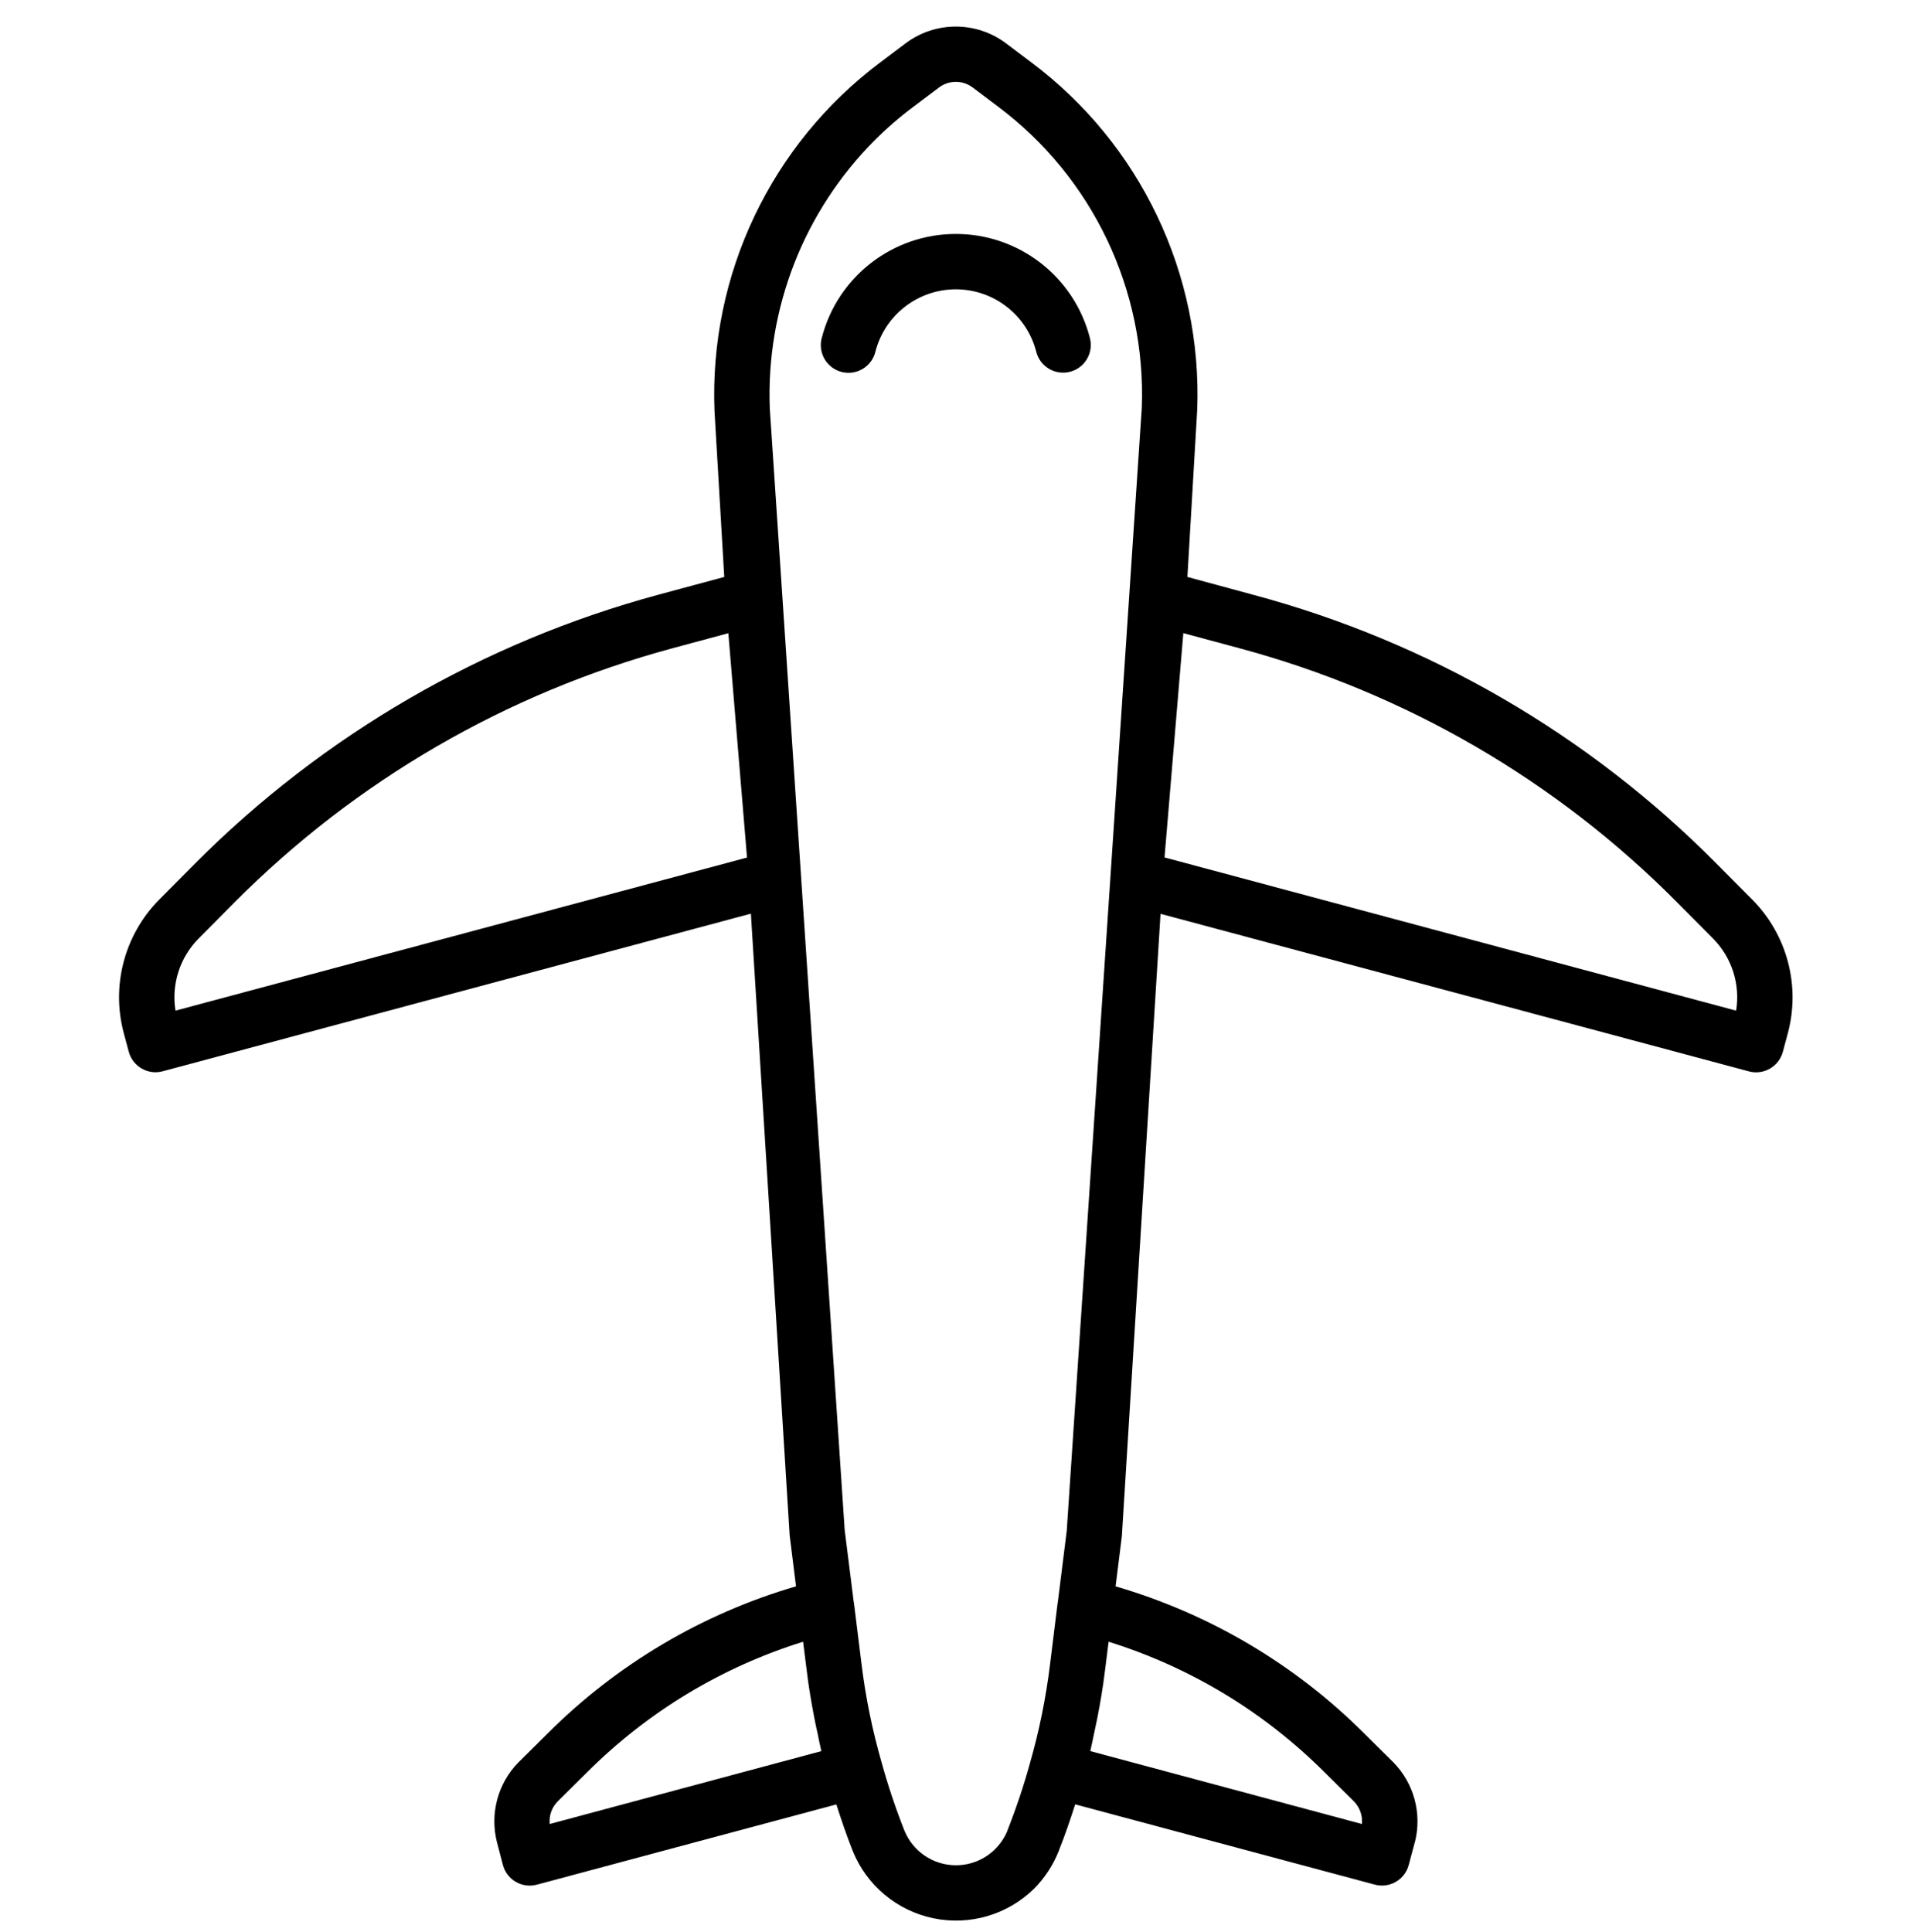<?xml version="1.0" encoding="UTF-8"?>
<svg width="461px" height="465px" viewBox="0 0 461 465" version="1.1" xmlns="http://www.w3.org/2000/svg" xmlns:xlink="http://www.w3.org/1999/xlink">
    <!-- Generator: Sketch 52.6 (67491) - http://www.bohemiancoding.com/sketch -->
    <title>airplane</title>
    <desc>Created with Sketch.</desc>
    <g id="airplane" stroke="none" stroke-width="1" fill="none" fill-rule="evenodd">
        <g transform="translate(230.136, 277.136) rotate(-45) translate(-230.136, -277.136) translate(30.636, 77.636)" fill="#000000">
            <path d="M336.656,141.129 L366.575,114.529 L366.689,114.435 C390.745,92.149 402.325,59.474 397.676,27.01 L396.589,19.302 C395.284,10.539 388.405,3.657 379.643,2.349 L371.993,1.269 C339.464,-3.391 306.724,8.239 284.416,32.369 L257.815,62.292 L243.44,54.02 C205.594,32.314 162.715,20.926 119.088,20.987 L106.716,21.033 C94.856,21.088 83.914,27.43 77.969,37.693 L75.639,41.74 C73.804,44.926 74.894,48.996 78.076,50.835 L205.038,124.138 L105.825,236.545 L98.227,246.313 C77.624,235.026 54.512,229.097 31.016,229.074 L20.981,229.029 C13.878,229.11 7.331,232.901 3.729,239.025 L0.895,243.876 C0.01,245.405 -0.231,247.227 0.228,248.936 C0.683,250.644 1.803,252.102 3.335,252.984 L67.973,290.302 C66.141,293.845 64.403,297.399 62.822,301.049 C59.347,309.282 60.199,318.705 65.097,326.179 C69.994,333.653 78.291,338.199 87.226,338.303 C90.893,338.296 94.521,337.541 97.889,336.09 C98.058,336.022 98.227,335.944 98.387,335.856 C101.719,334.424 105.151,332.739 108.636,330.939 L145.955,395.577 C146.833,397.116 148.288,398.245 149.999,398.707 C151.711,399.172 153.536,398.935 155.072,398.05 L159.969,395.219 L160.008,395.219 C166.129,391.584 169.903,385.008 169.952,377.892 L169.906,367.981 C169.877,344.465 163.932,321.334 152.619,300.717 L162.247,293.227 L274.742,193.897 L348.084,320.875 C349.925,324.057 353.996,325.151 357.182,323.315 L361.226,320.989 C371.492,315.041 377.834,304.095 377.886,292.228 L377.925,279.873 C378.104,236.233 366.709,193.321 344.905,155.518 L336.656,141.129 Z M106.765,34.361 L119.133,34.315 C160.415,34.221 200.99,45.001 236.783,65.568 L248.939,72.561 L213.928,113.93 L90.584,42.697 C94.336,37.494 100.349,34.396 106.765,34.361 Z M21.013,242.356 L31.009,242.402 C51.56,242.405 71.803,247.397 89.998,256.95 L85.814,262.342 C83.393,265.4 81.096,268.631 78.857,271.95 C78.19,272.91 77.591,273.889 76.957,274.869 C76.137,276.141 75.278,277.368 74.484,278.673 L15.843,244.839 C17.112,243.284 19.006,242.373 21.013,242.356 Z M156.543,367.991 L156.591,377.837 C156.591,379.877 155.674,381.807 154.099,383.095 L120.272,324.454 C121.564,323.667 122.777,322.827 124.037,322.014 C125.029,321.35 126.038,320.742 127.011,320.081 C130.242,317.911 133.382,315.679 136.34,313.352 L136.538,313.206 L142.004,308.953 C151.561,327.165 156.549,347.423 156.543,367.991 Z M153.738,282.964 L140.023,293.627 C139.99,293.627 139.945,293.627 139.912,293.686 L128.29,302.751 C121.866,307.785 115.053,312.304 107.911,316.258 C102.978,319.053 97.899,321.584 92.699,323.843 C92.549,323.901 92.409,323.966 92.263,324.041 C87.249,325.977 81.561,324.724 77.822,320.865 C74.08,317.003 73.01,311.279 75.105,306.327 C77.377,301.088 79.921,295.973 82.736,291.001 C86.696,283.827 91.222,276.981 96.275,270.532 L105.272,258.987 C105.272,258.987 105.272,258.915 105.324,258.883 L116.088,245.021 L294.281,41.327 C310.661,23.655 333.656,13.598 357.754,13.572 C361.88,13.572 365.999,13.868 370.083,14.463 L377.733,15.544 C380.655,15.976 382.959,18.264 383.401,21.189 L384.488,28.891 C388.503,57.001 378.475,85.293 357.653,104.598 L153.738,282.964 Z M364.584,292.189 C364.548,298.599 361.447,304.609 356.241,308.354 L285.018,184.978 L326.4,149.999 L333.402,162.169 C354.032,197.948 364.805,238.559 364.623,279.86 L364.584,292.189 Z" id="Shape" fill-rule="nonzero"></path>
            <path d="M321.874,49.683 C329.732,45.033 339.744,46.299 346.197,52.758 C352.649,59.22 353.908,69.229 349.249,77.084 C347.371,80.25 348.416,84.337 351.578,86.217 C354.744,88.095 358.834,87.053 360.712,83.887 C368.476,70.801 366.387,54.115 355.633,43.345 C344.879,32.578 328.196,30.463 315.096,38.207 C313.02,39.404 311.748,41.626 311.764,44.021 C311.777,46.419 313.079,48.622 315.171,49.794 C317.263,50.965 319.824,50.923 321.874,49.683 Z" id="Path"></path>
        </g>
    </g>
</svg>